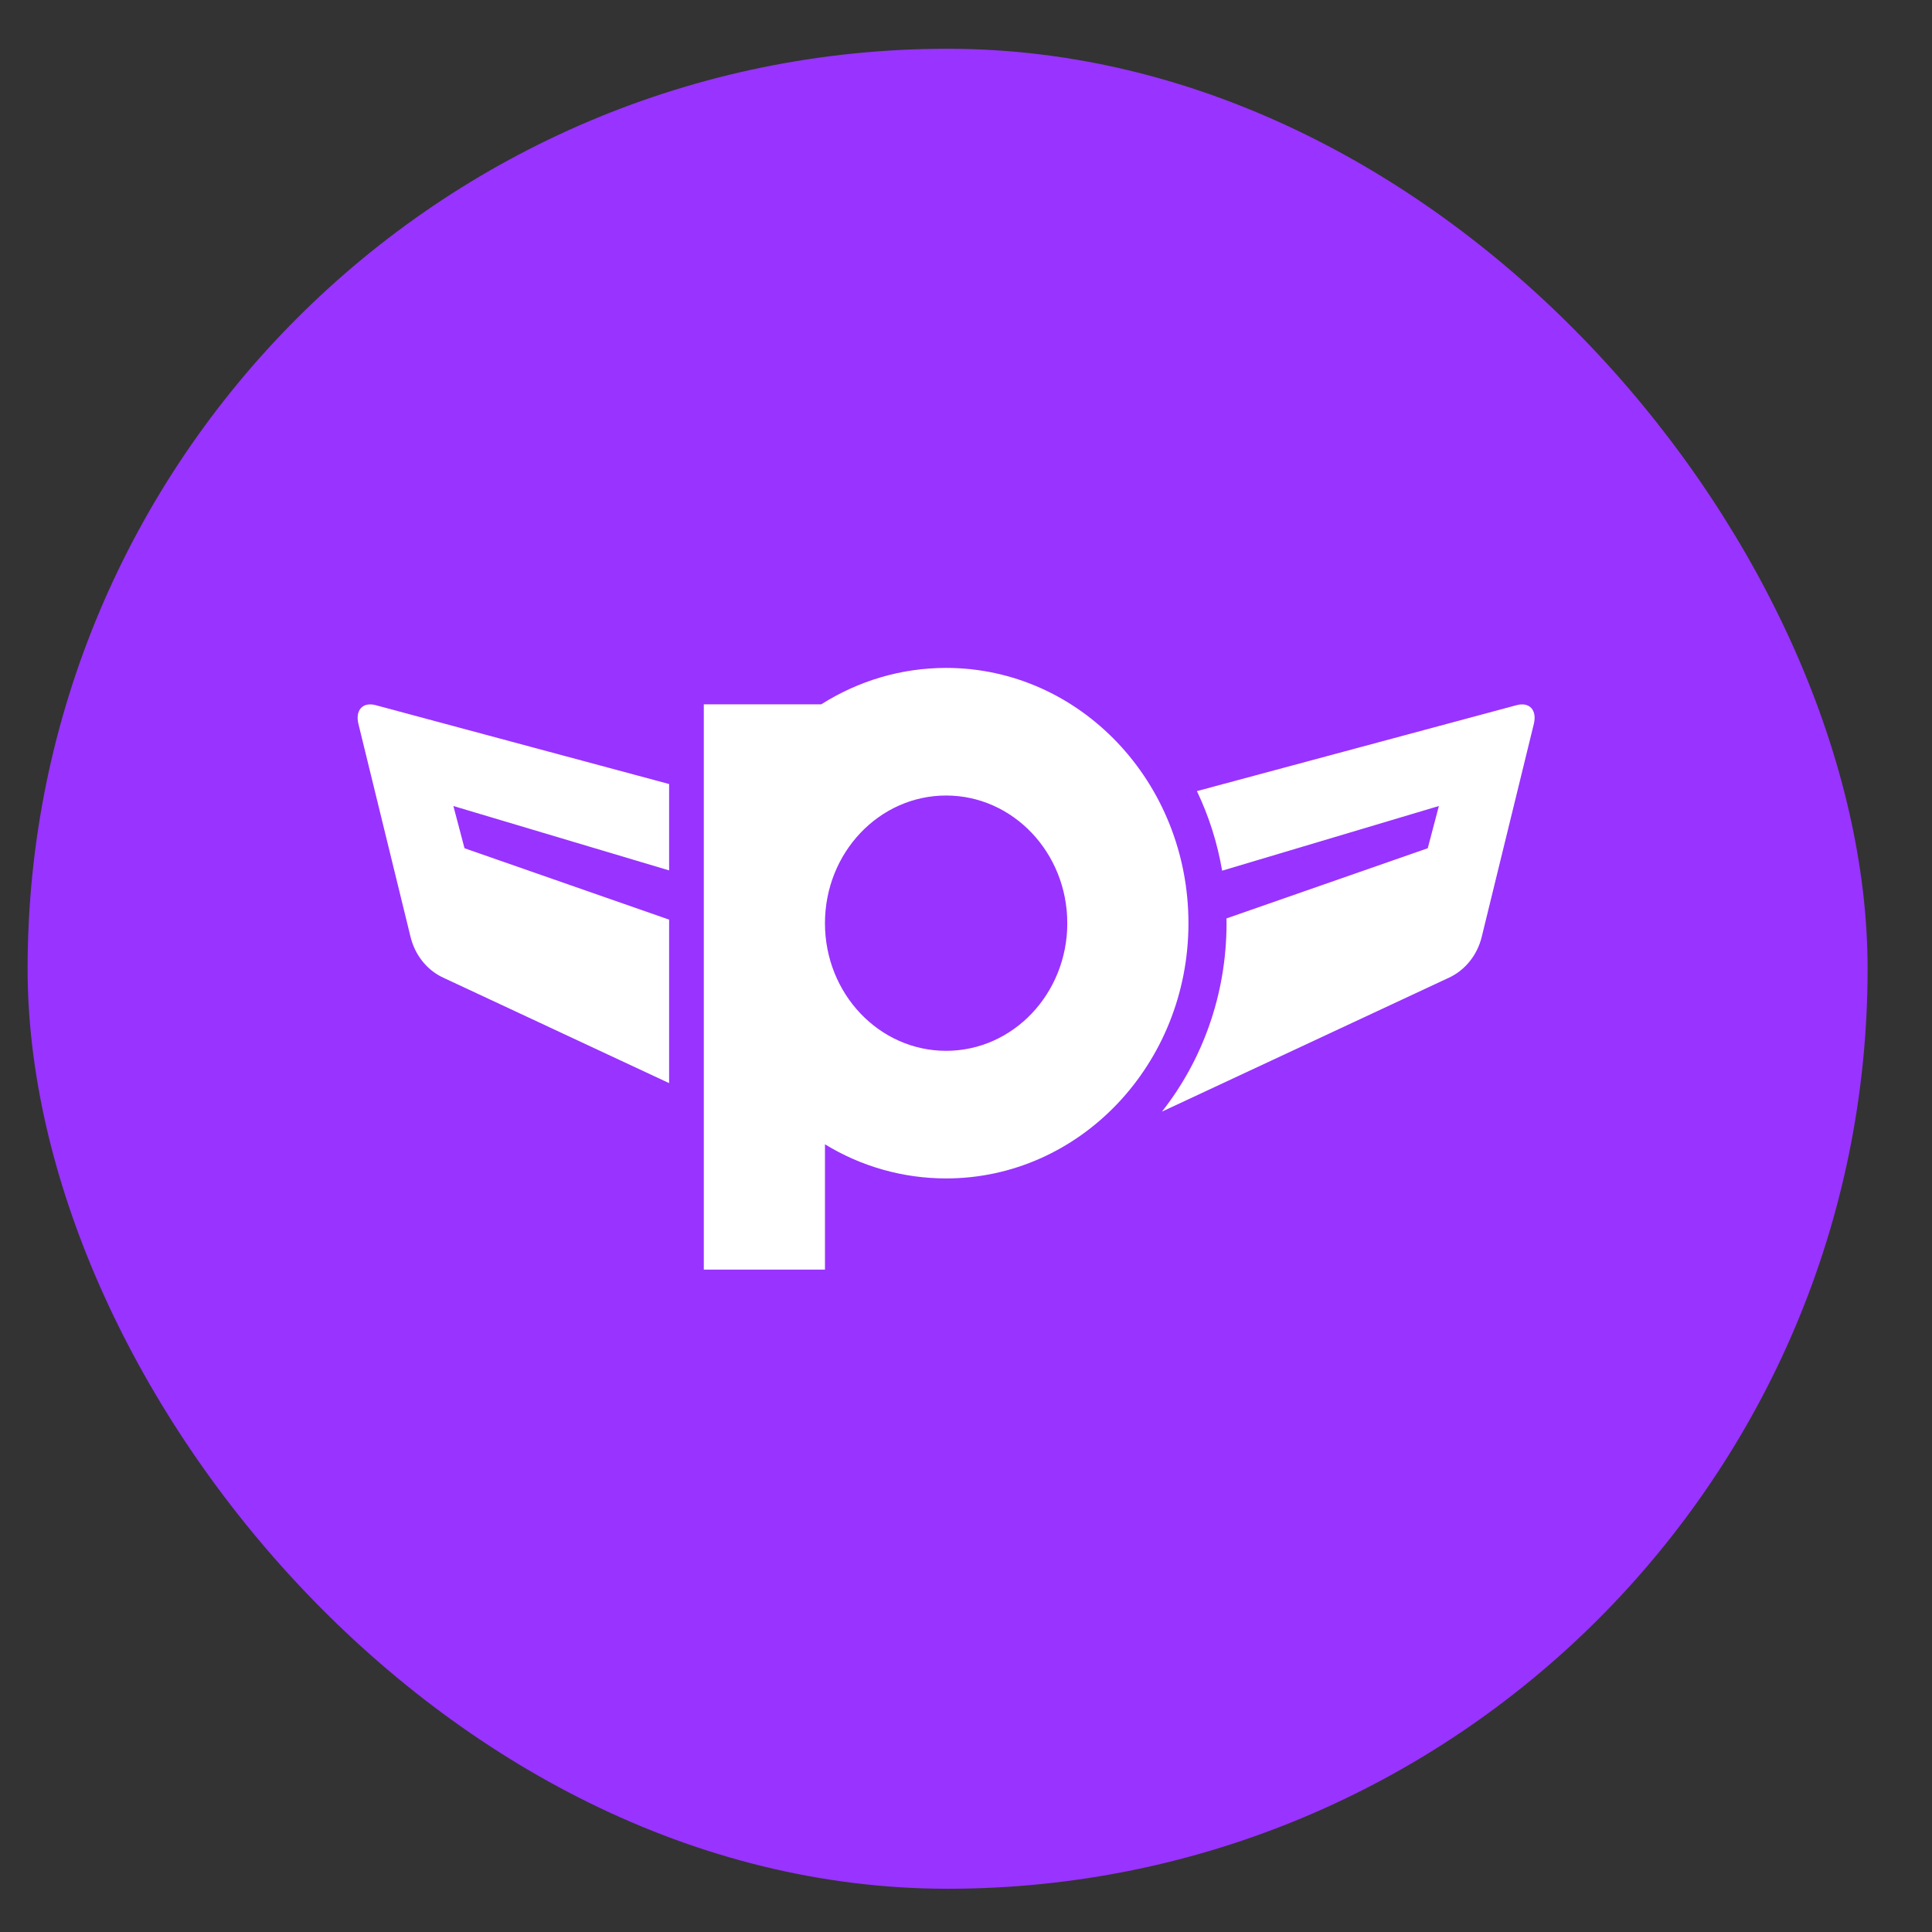 <svg width="21" height="21" viewBox="0 0 21 21" fill="none" xmlns="http://www.w3.org/2000/svg">
<rect x="0" y="0" width="21" height="21" fill="#333333" stroke="none"/>
<g clip-path="url(#clip0_1_483)">
<g clip-path="url(#clip1_1_483)">
<g clip-path="url(#clip2_1_483)">
<path d="M20.3 0.53H0.3V20.53H20.3V0.53Z" fill="#9933FF"/>
<path fill-rule="evenodd" clip-rule="evenodd" d="M13.01 8.599L16.484 7.665C16.624 7.627 16.709 7.718 16.672 7.869L16.106 10.182C16.058 10.38 15.927 10.544 15.752 10.626L12.63 12.083C13.068 11.527 13.332 10.813 13.332 10.035L13.331 9.983L15.519 9.22L15.64 8.761L13.284 9.464C13.233 9.164 13.141 8.873 13.01 8.599ZM7.273 8.522L4.084 7.665C3.944 7.627 3.859 7.718 3.896 7.869L4.462 10.182C4.51 10.38 4.64 10.544 4.816 10.626L7.273 11.773V9.996L5.049 9.22L4.928 8.761L7.273 9.461V8.522ZM8.926 7.656H7.65V13.8H8.967V12.438C9.363 12.681 9.819 12.809 10.284 12.809C11.738 12.809 12.918 11.567 12.918 10.035C12.918 8.502 11.739 7.26 10.284 7.26C9.787 7.26 9.323 7.405 8.926 7.656ZM10.284 11.422C11.011 11.422 11.601 10.801 11.601 10.035C11.601 9.269 11.011 8.647 10.284 8.647C9.556 8.647 8.967 9.269 8.967 10.035C8.967 10.801 9.556 11.422 10.284 11.422Z" fill="white"/>
</g>
</g>
</g>
<defs>
<clipPath id="clip0_1_483">
<rect x="0.3" y="0.53" width="20" height="20" rx="10" fill="white"/>
</clipPath>
<clipPath id="clip1_1_483">
<rect width="20" height="20" fill="white" transform="translate(0.3 0.53)"/>
</clipPath>
<clipPath id="clip2_1_483">
<rect width="20" height="20" fill="white" transform="translate(0.3 0.53)"/>
</clipPath>
</defs>
</svg>
